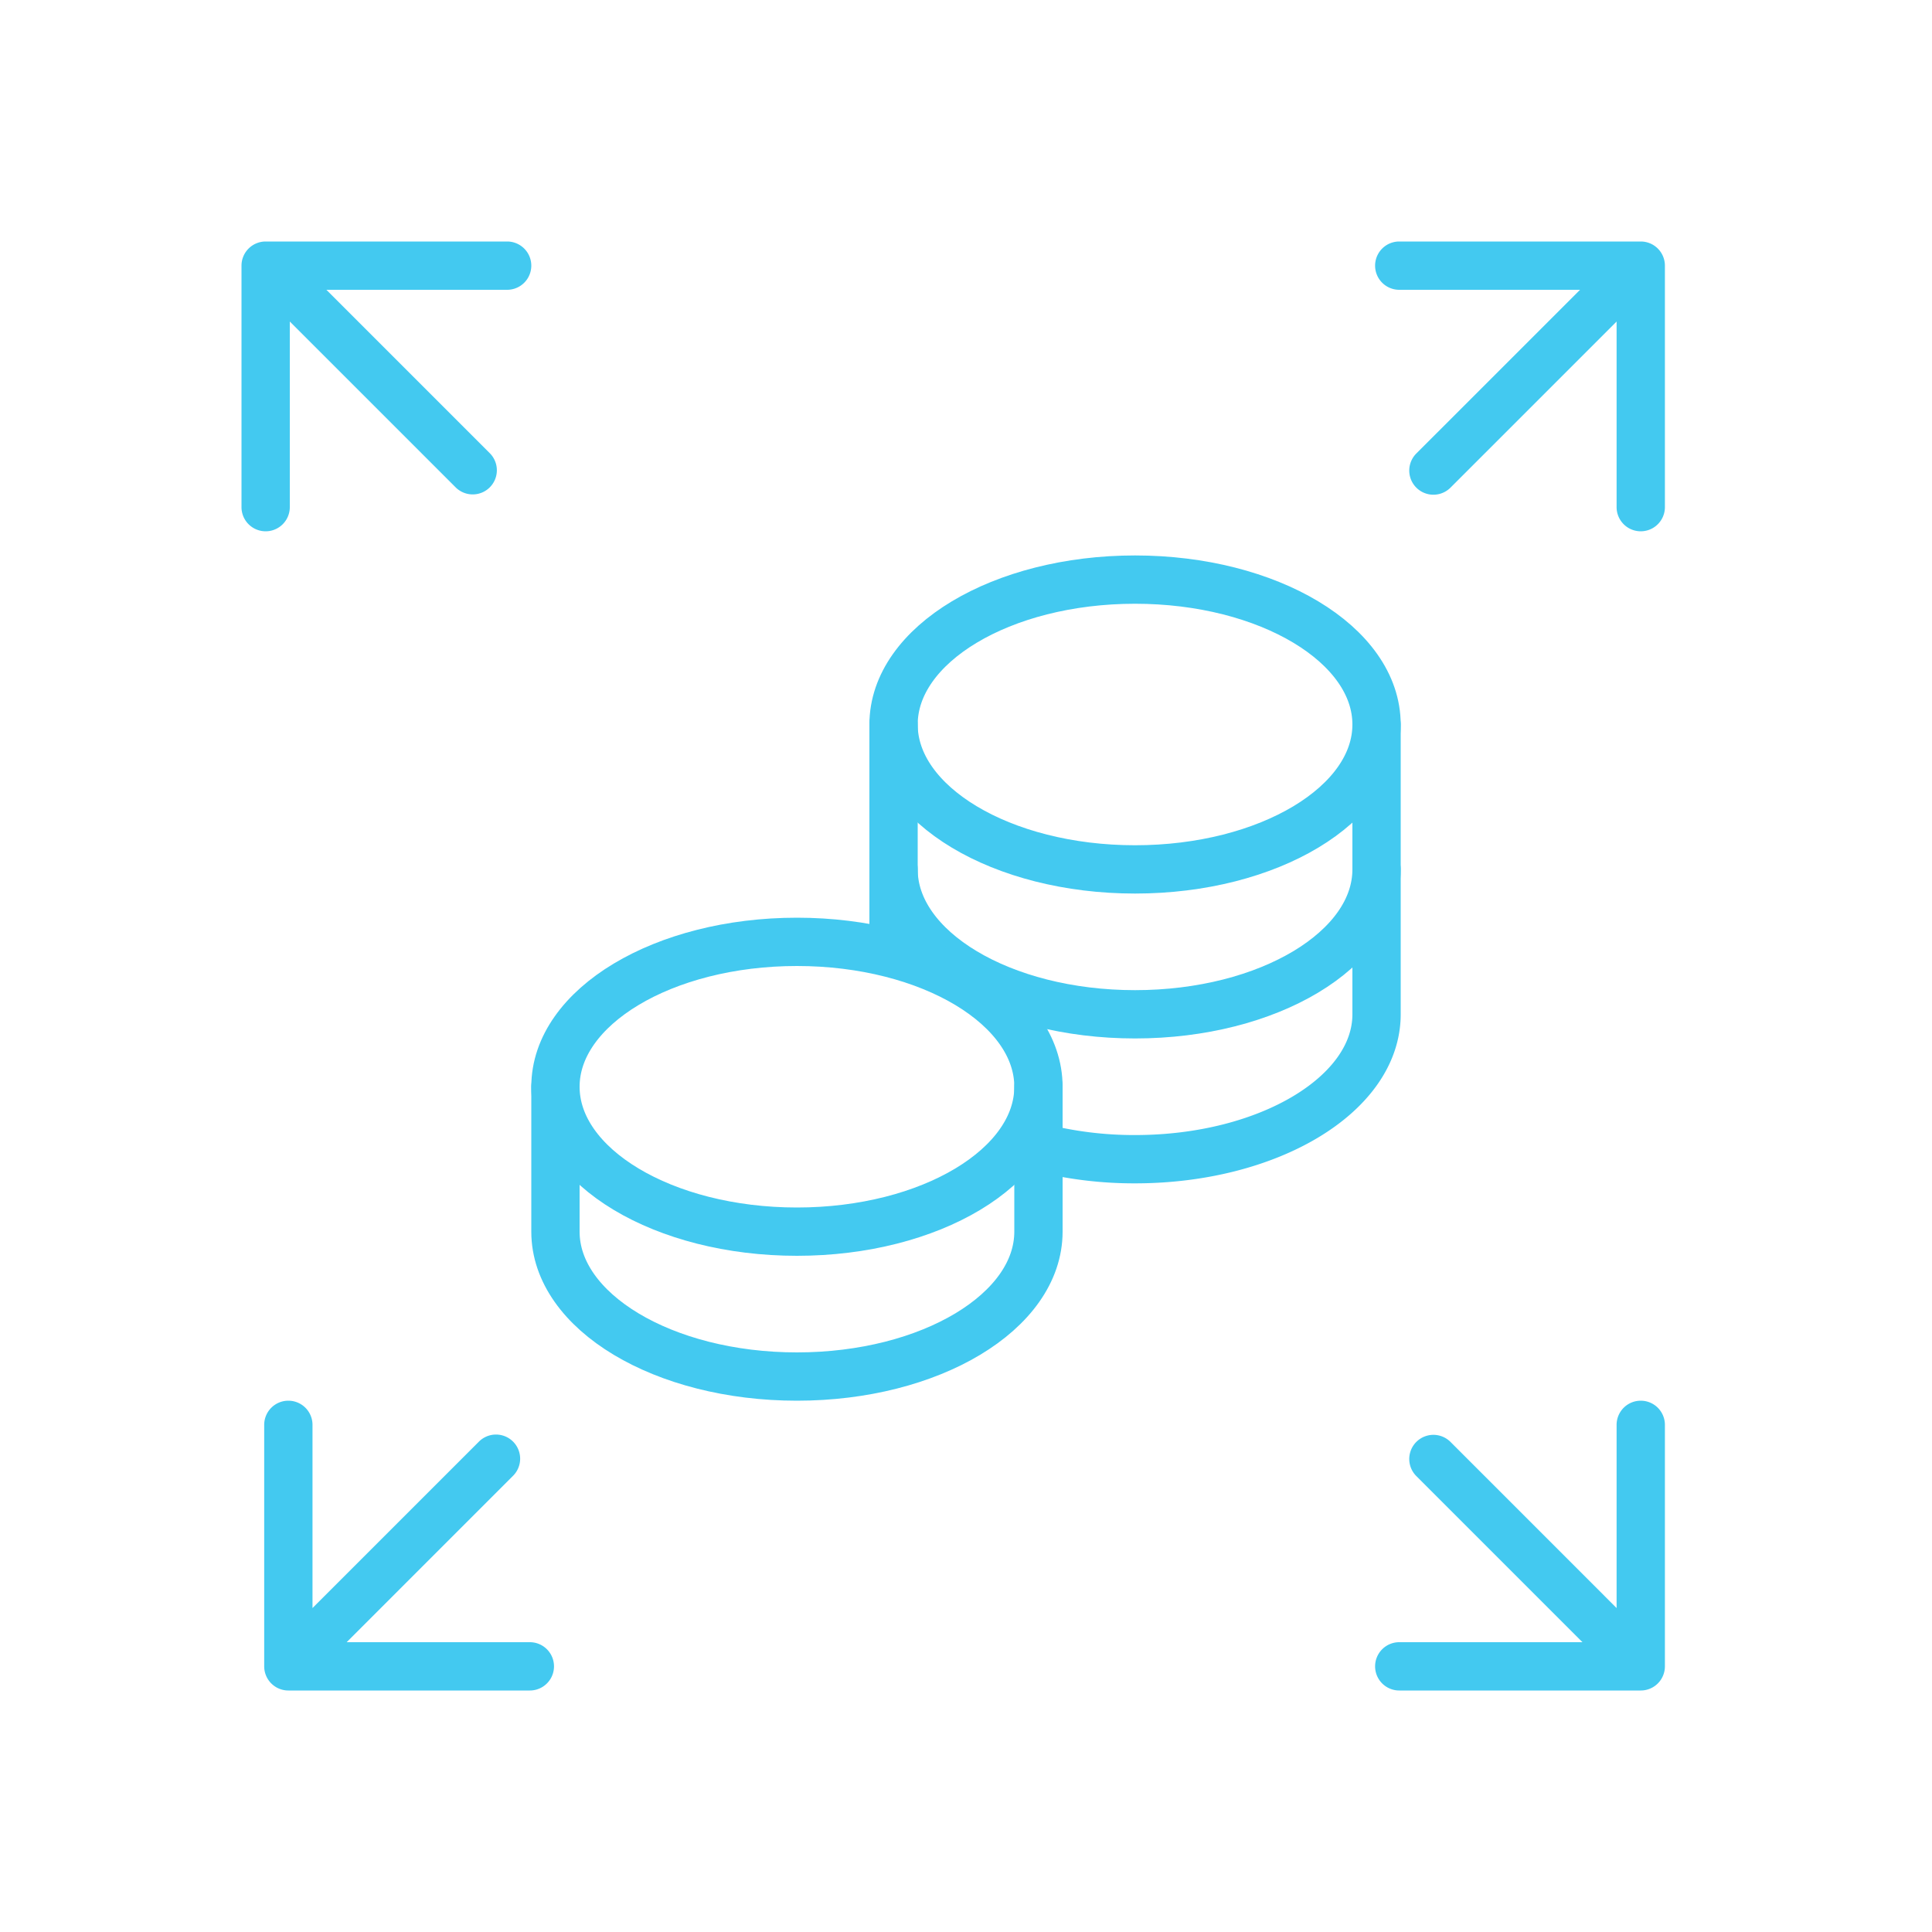 <svg xmlns="http://www.w3.org/2000/svg" width="80" height="80" viewBox="0 0 80 80">
    <g fill="none" fill-rule="evenodd">
        <path fill="#43C9F0" fill-rule="nonzero" d="M66.94 66.586V59a1 1 0 0 1 2 0v10a1 1 0 0 1-1 1h-10a1 1 0 0 1 0-2h7.586l-6.879-6.879a1 1 0 1 1 1.415-1.414l6.878 6.879zM14.355 68h7.585a1 1 0 1 1 0 2h-10a1 1 0 0 1-1-1V59a1 1 0 0 1 2 0v7.586l6.879-6.879a1 1 0 1 1 1.414 1.414L14.355 68zm51.07-56H57.94a1 1 0 0 1 0-2h10a1 1 0 0 1 1 1v10a1 1 0 1 1-2 0v-7.686l-6.878 6.878a1 1 0 0 1-1.415-1.414L65.426 12zM12 13.314V21a1 1 0 0 1-2 0V11a1 1 0 0 1 1-1h10a1 1 0 0 1 0 2h-7.485l6.778 6.778a1 1 0 0 1-1.414 1.414L12 13.314z"/>
        <g stroke="#43C9F0" stroke-linecap="round" stroke-linejoin="round" stroke-width="2">
            <path d="M57 36v6c0 3.314-4.477 6-10 6a15.84 15.84 0 0 1-3.997-.499M37 39v-3"/>
            <g transform="translate(37 24)">
                <path d="M20 6v6c0 3.314-4.477 6-10 6S0 15.314 0 12V6"/>
                <ellipse cx="10" cy="6" rx="10" ry="6"/>
            </g>
            <g transform="translate(23 39)">
                <path d="M20 6v6c0 3.314-4.477 6-10 6S0 15.314 0 12V6"/>
                <ellipse cx="10" cy="6" rx="10" ry="6"/>
            </g>
        </g>
    </g>
</svg>
